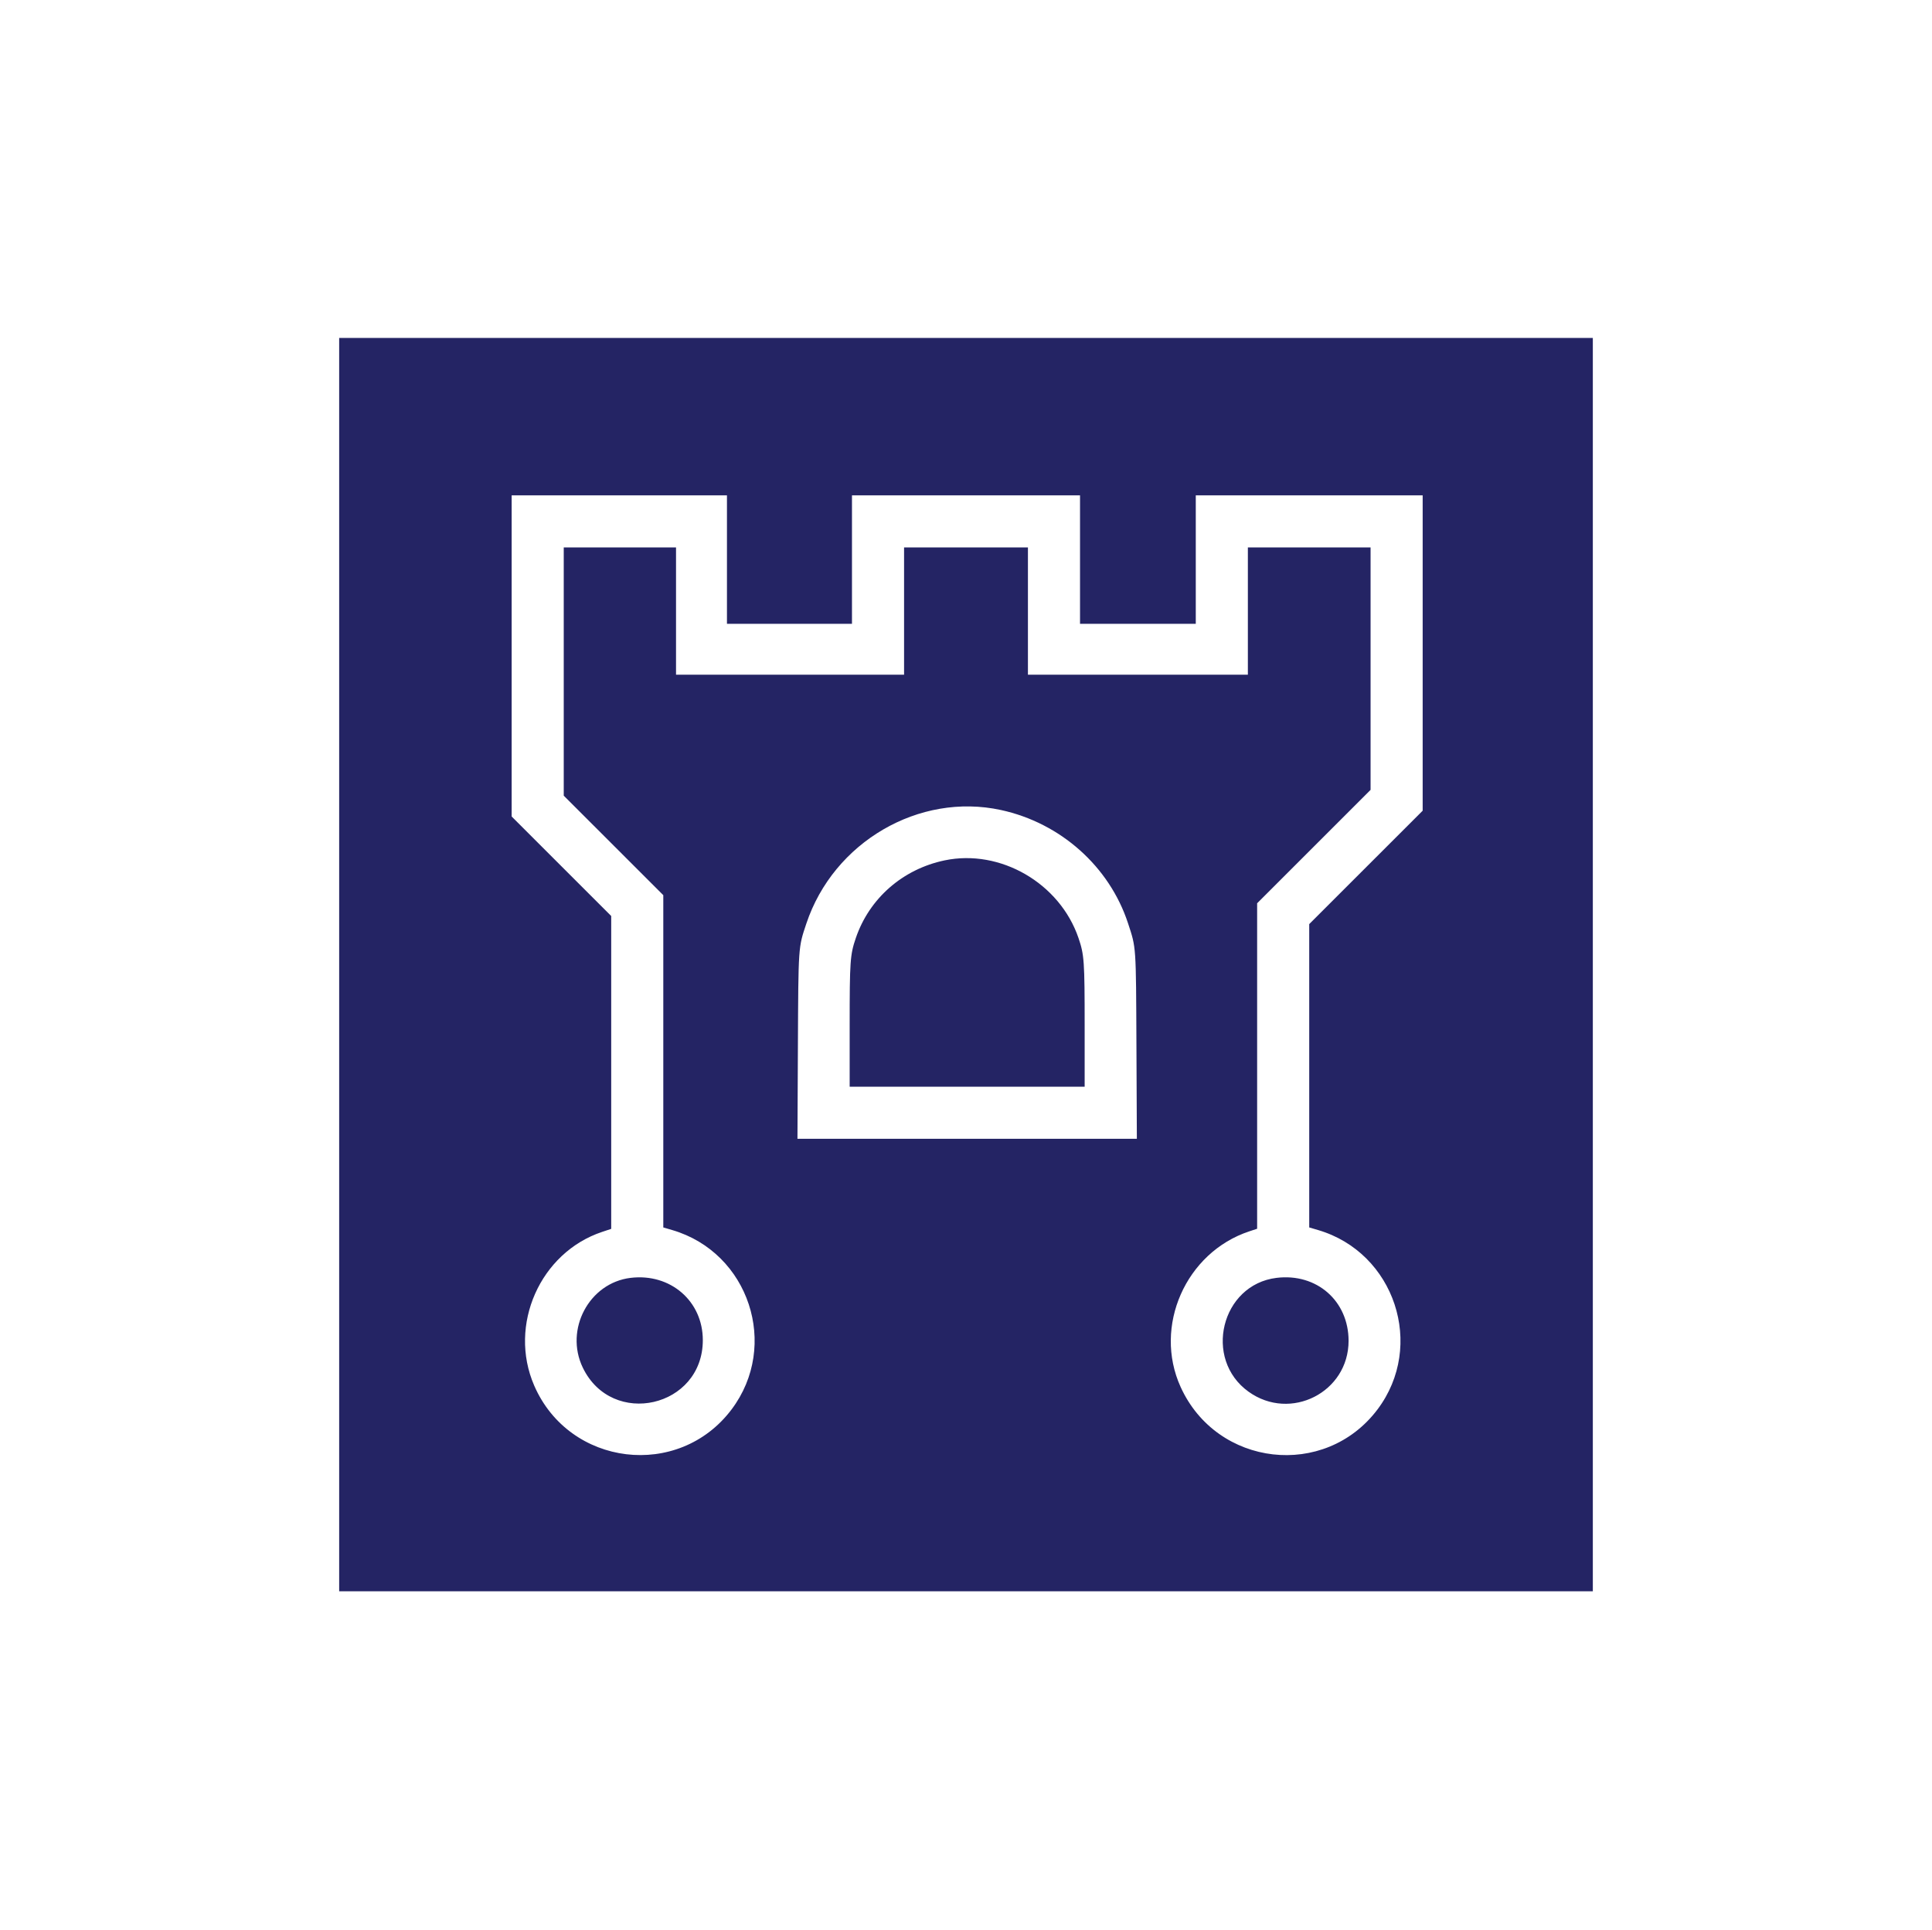 <svg id="svg" version="1.1" xmlns="http://www.w3.org/2000/svg" xmlns:xlink="http://www.w3.org/1999/xlink" width="400" height="399.76" viewBox="0, 0, 400,399.76"><g id="svgg"><path id="path0" d="M70.222 199.760 L 70.222 329.539 200.000 329.539 L 329.778 329.539 329.778 199.760 L 329.778 69.982 200.000 69.982 L 70.222 69.982 70.222 199.760 M150.509 115.878 L 150.509 129.179 163.451 129.179 L 176.393 129.179 176.393 115.878 L 176.393 102.576 200.000 102.576 L 223.607 102.576 223.607 115.878 L 223.607 129.179 235.590 129.179 L 247.573 129.179 247.573 115.878 L 247.573 102.576 271.061 102.576 L 294.548 102.576 294.548 135.232 L 294.548 167.887 282.804 179.629 L 271.061 191.370 271.061 222.779 L 271.061 254.188 272.896 254.728 C 288.765 259.397,295.145 278.676,285.191 291.886 C 274.299 306.340,251.940 303.778,244.430 287.214 C 238.738 274.662,245.500 259.352,258.658 254.995 L 260.276 254.459 260.276 220.758 L 260.276 187.056 272.019 175.315 L 283.763 163.573 283.763 138.467 L 283.763 113.361 271.061 113.361 L 258.358 113.361 258.358 126.543 L 258.358 139.724 235.590 139.724 L 212.822 139.724 212.822 126.543 L 212.822 113.361 200.000 113.361 L 187.178 113.361 187.178 126.543 L 187.178 139.724 163.571 139.724 L 139.964 139.724 139.964 126.543 L 139.964 113.361 128.340 113.361 L 116.717 113.361 116.717 139.066 L 116.717 164.771 127.022 175.075 L 137.328 185.378 137.328 219.783 L 137.328 254.188 139.185 254.733 C 155.071 259.390,161.432 278.650,151.456 291.888 C 140.489 306.443,117.864 303.694,110.597 286.925 C 105.176 274.416,111.825 259.386,124.673 255.107 L 126.543 254.484 126.543 222.088 L 126.543 189.692 116.237 179.389 L 105.932 169.085 105.932 135.831 L 105.932 102.576 128.220 102.576 L 150.509 102.576 150.509 115.878 M207.237 167.745 C 219.574 170.425,229.688 179.438,233.541 191.185 C 235.248 196.392,235.192 195.573,235.288 216.717 L 235.374 235.830 200.240 235.830 L 165.105 235.830 165.197 216.836 C 165.299 195.770,165.263 196.302,166.949 191.252 C 172.584 174.379,190.271 164.059,207.237 167.745 M195.566 178.175 C 186.902 179.989,179.992 186.033,177.190 194.248 C 176.004 197.724,175.914 199.010,175.914 212.494 L 175.914 225.045 200.240 225.045 L 224.566 225.045 224.566 212.494 C 224.566 199.010,224.476 197.724,223.290 194.248 C 219.418 182.898,207.103 175.759,195.566 178.175 M130.554 264.631 C 121.983 265.671,116.851 275.305,120.656 283.211 C 126.708 295.785,145.511 291.489,145.511 277.531 C 145.511 269.431,138.787 263.632,130.554 264.631 M264.306 264.629 C 252.831 266.023,249.046 281.435,258.513 288.214 C 267.199 294.435,279.209 288.320,279.209 277.676 C 279.209 269.400,272.607 263.620,264.306 264.629 " stroke="none" fill="#242464" fill-rule="evenodd"></path><path id="path1" d="" stroke="none" fill="#282464" fill-rule="evenodd"></path><path id="path2" d="" stroke="none" fill="#282464" fill-rule="evenodd"></path></g></svg>